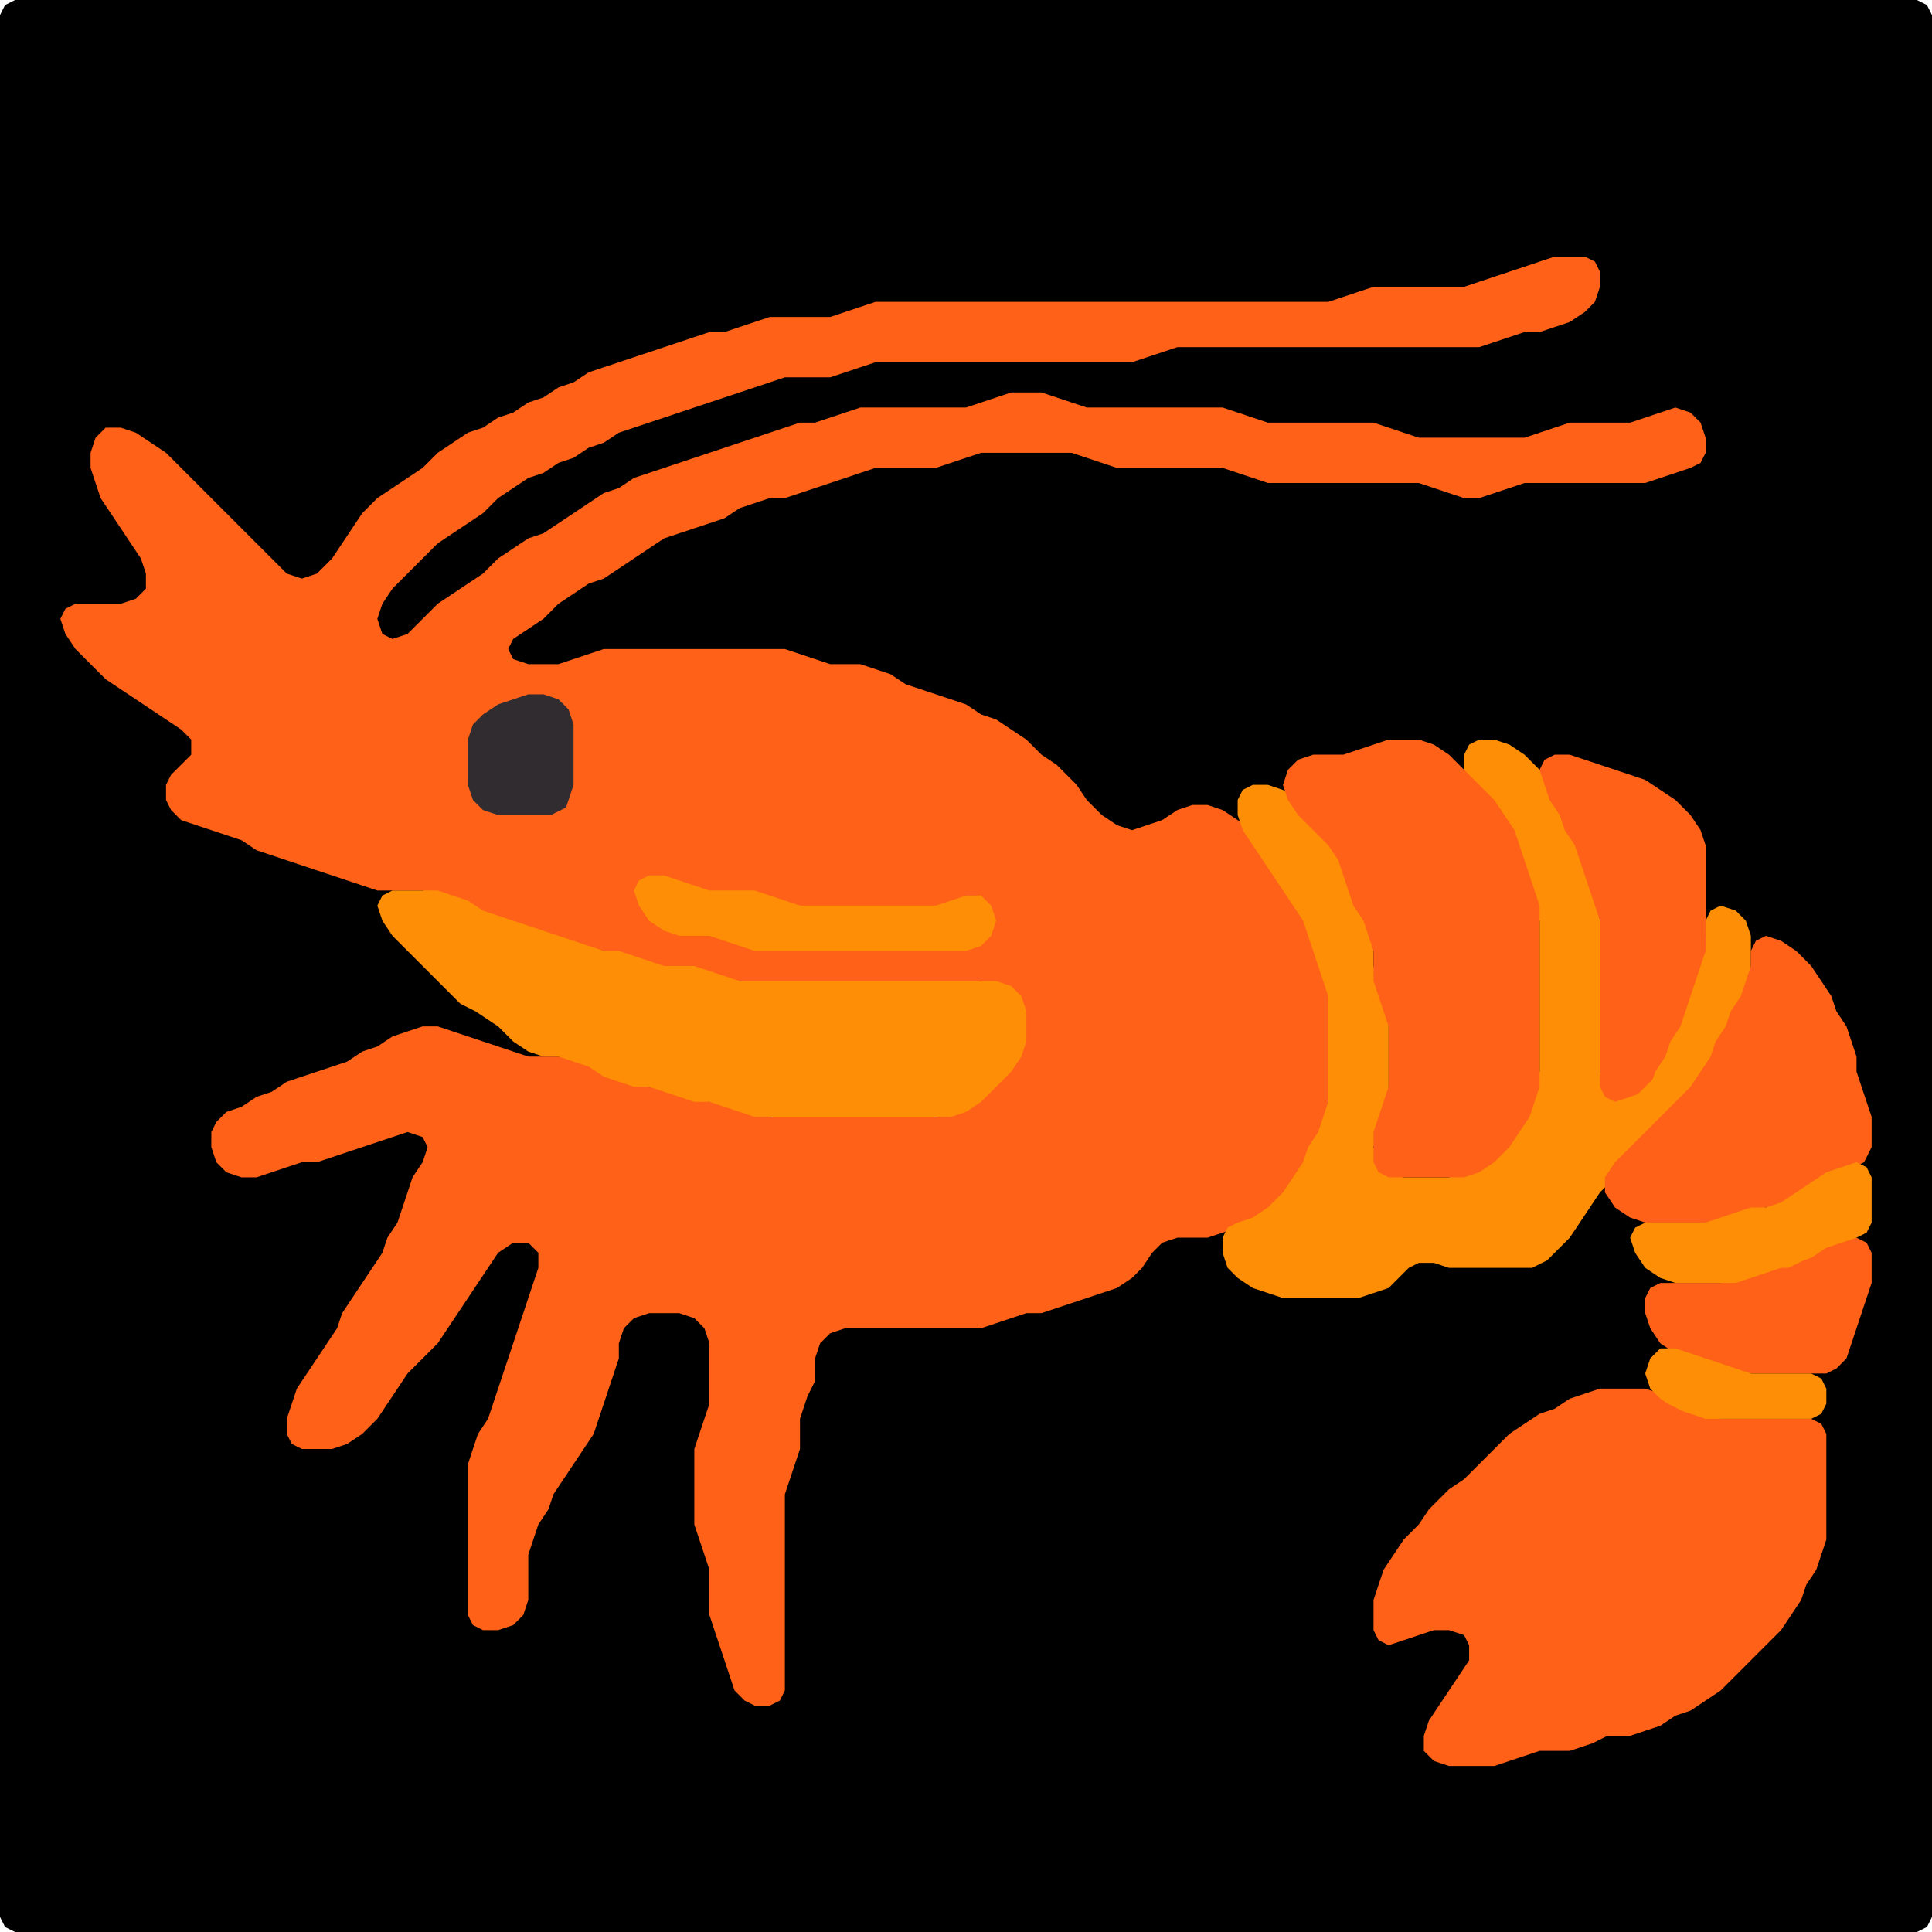<?xml version="1.0" encoding="UTF-8" standalone="no"?>
<!DOCTYPE svg PUBLIC "-//W3C//DTD SVG 1.1//EN"
"http://www.w3.org/Graphics/SVG/1.1/DTD/svg11.dtd">
<svg width="128" height="128" xmlns="http://www.w3.org/2000/svg" version="1.1">
<path d="M 5.5 128.0 L 6.0 128.0 L 7.0 128.0 L 8.0 128.0 L 9.0 128.0 L 10.0 128.0 L 11.0 128.0 L 12.0 128.0 L 13.0 128.0 L 14.0 128.0 L 15.0 128.0 L 16.0 128.0 L 17.0 128.0 L 18.0 128.0 L 19.0 128.0 L 20.0 128.0 L 21.0 128.0 L 22.0 128.0 L 23.0 128.0 L 24.0 128.0 L 25.0 128.0 L 26.0 128.0 L 27.0 128.0 L 28.0 128.0 L 29.0 128.0 L 30.0 128.0 L 31.0 128.0 L 32.0 128.0 L 33.0 128.0 L 34.0 128.0 L 35.0 128.0 L 36.0 128.0 L 37.0 128.0 L 38.0 128.0 L 39.0 128.0 L 40.0 128.0 L 41.0 128.0 L 42.0 128.0 L 43.0 128.0 L 44.0 128.0 L 45.0 128.0 L 46.0 128.0 L 47.0 128.0 L 48.0 128.0 L 49.0 128.0 L 50.0 128.0 L 51.0 128.0 L 52.0 128.0 L 53.0 128.0 L 54.0 128.0 L 55.0 128.0 L 56.0 128.0 L 57.0 128.0 L 58.0 128.0 L 59.0 128.0 L 60.0 128.0 L 61.0 128.0 L 62.0 128.0 L 63.0 128.0 L 64.0 128.0 L 65.0 128.0 L 66.0 128.0 L 67.0 128.0 L 68.0 128.0 L 69.0 128.0 L 70.0 128.0 L 71.0 128.0 L 72.0 128.0 L 73.0 128.0 L 74.0 128.0 L 75.0 128.0 L 76.0 128.0 L 77.0 128.0 L 78.0 128.0 L 79.0 128.0 L 80.0 128.0 L 81.0 128.0 L 82.0 128.0 L 83.0 128.0 L 84.0 128.0 L 85.0 128.0 L 86.0 128.0 L 87.0 128.0 L 88.0 128.0 L 89.0 128.0 L 90.0 128.0 L 91.0 128.0 L 92.0 128.0 L 93.0 128.0 L 94.0 128.0 L 95.0 128.0 L 96.0 128.0 L 97.0 128.0 L 98.0 128.0 L 99.0 128.0 L 100.0 128.0 L 101.0 128.0 L 102.0 128.0 L 103.0 128.0 L 104.0 128.0 L 105.0 128.0 L 106.0 128.0 L 107.0 128.0 L 108.0 128.0 L 109.0 128.0 L 110.0 128.0 L 111.0 128.0 L 112.0 128.0 L 113.0 128.0 L 114.0 128.0 L 115.0 128.0 L 116.0 128.0 L 117.0 128.0 L 118.0 128.0 L 119.0 128.0 L 120.0 128.0 L 121.0 128.0 L 122.0 128.0 L 123.0 128.0 L 124.0 128.0 L 125.0 128.0 L 126.0 128.0 L 127.0 128.0 L 127.667 127.667 L 128.0 127.0 L 128.0 126.0 L 128.0 125.0 L 128.0 124.0 L 128.0 123.0 L 128.0 122.0 L 128.0 121.0 L 128.0 120.0 L 128.0 119.0 L 128.0 118.0 L 128.0 117.0 L 128.0 116.0 L 128.0 115.0 L 128.0 114.0 L 128.0 113.0 L 128.0 112.0 L 128.0 111.0 L 128.0 110.0 L 128.0 109.0 L 128.0 108.0 L 128.0 107.0 L 128.0 106.0 L 128.0 105.0 L 128.0 104.0 L 128.0 103.0 L 128.0 102.0 L 128.0 101.0 L 128.0 100.0 L 128.0 99.0 L 128.0 98.0 L 128.0 97.0 L 128.0 96.0 L 128.0 95.0 L 128.0 94.0 L 128.0 93.0 L 128.0 92.0 L 128.0 91.0 L 128.0 90.0 L 128.0 89.0 L 128.0 88.0 L 128.0 87.0 L 128.0 86.0 L 128.0 85.0 L 128.0 84.0 L 128.0 83.0 L 128.0 82.0 L 128.0 81.0 L 128.0 80.0 L 128.0 79.0 L 128.0 78.0 L 128.0 77.0 L 128.0 76.0 L 128.0 75.0 L 128.0 74.0 L 128.0 73.0 L 128.0 72.0 L 128.0 71.0 L 128.0 70.0 L 128.0 69.0 L 128.0 68.0 L 128.0 67.0 L 128.0 66.0 L 128.0 65.0 L 128.0 64.0 L 128.0 63.0 L 128.0 62.0 L 128.0 61.0 L 128.0 60.0 L 128.0 59.0 L 128.0 58.0 L 128.0 57.0 L 128.0 56.0 L 128.0 55.0 L 128.0 54.0 L 128.0 53.0 L 128.0 52.0 L 128.0 51.0 L 128.0 50.0 L 128.0 49.0 L 128.0 48.0 L 128.0 47.0 L 128.0 46.0 L 128.0 45.0 L 128.0 44.0 L 128.0 43.0 L 128.0 42.0 L 128.0 41.0 L 128.0 40.0 L 128.0 39.0 L 128.0 38.0 L 128.0 37.0 L 128.0 36.0 L 128.0 35.0 L 128.0 34.0 L 128.0 33.0 L 128.0 32.0 L 128.0 31.0 L 128.0 30.0 L 128.0 29.0 L 128.0 28.0 L 128.0 27.0 L 128.0 26.0 L 128.0 25.0 L 128.0 24.0 L 128.0 23.0 L 128.0 22.0 L 128.0 21.0 L 128.0 20.0 L 128.0 19.0 L 128.0 18.0 L 128.0 17.0 L 128.0 16.0 L 128.0 15.0 L 128.0 14.0 L 128.0 13.0 L 128.0 12.0 L 128.0 11.0 L 128.0 10.0 L 128.0 9.0 L 128.0 8.0 L 128.0 7.0 L 128.0 6.0 L 128.0 5.0 L 128.0 4.0 L 128.0 3.0 L 128.0 2.0 L 128.0 1.0 L 127.667 0.333 L 127.0 0.0 L 126.0 0.0 L 125.0 0.0 L 124.0 0.0 L 123.0 0.0 L 122.0 0.0 L 121.0 0.0 L 120.0 0.0 L 119.0 0.0 L 118.0 0.0 L 117.0 0.0 L 116.0 0.0 L 115.0 0.0 L 114.0 0.0 L 113.0 0.0 L 112.0 0.0 L 111.0 0.0 L 110.0 0.0 L 109.0 0.0 L 108.0 0.0 L 107.0 0.0 L 106.0 0.0 L 105.0 0.0 L 104.0 0.0 L 103.0 0.0 L 102.0 0.0 L 101.0 0.0 L 100.0 0.0 L 99.0 0.0 L 98.0 0.0 L 97.0 0.0 L 96.0 0.0 L 95.0 0.0 L 94.0 0.0 L 93.0 0.0 L 92.0 0.0 L 91.0 0.0 L 90.0 0.0 L 89.0 0.0 L 88.0 0.0 L 87.0 0.0 L 86.0 0.0 L 85.0 0.0 L 84.0 0.0 L 83.0 0.0 L 82.0 0.0 L 81.0 0.0 L 80.0 0.0 L 79.0 0.0 L 78.0 0.0 L 77.0 0.0 L 76.0 0.0 L 75.0 0.0 L 74.0 0.0 L 73.0 0.0 L 72.0 0.0 L 71.0 0.0 L 70.0 0.0 L 69.0 0.0 L 68.0 0.0 L 67.0 0.0 L 66.0 0.0 L 65.0 0.0 L 64.0 0.0 L 63.0 0.0 L 62.0 0.0 L 61.0 0.0 L 60.0 0.0 L 59.0 0.0 L 58.0 0.0 L 57.0 0.0 L 56.0 0.0 L 55.0 0.0 L 54.0 0.0 L 53.0 0.0 L 52.0 0.0 L 51.0 0.0 L 50.0 0.0 L 49.0 0.0 L 48.0 0.0 L 47.0 0.0 L 46.0 0.0 L 45.0 0.0 L 44.0 0.0 L 43.0 0.0 L 42.0 0.0 L 41.0 0.0 L 40.0 0.0 L 39.0 0.0 L 38.0 0.0 L 37.0 0.0 L 36.0 0.0 L 35.0 0.0 L 34.0 0.0 L 33.0 0.0 L 32.0 0.0 L 31.0 0.0 L 30.0 0.0 L 29.0 0.0 L 28.0 0.0 L 27.0 0.0 L 26.0 0.0 L 25.0 0.0 L 24.0 0.0 L 23.0 0.0 L 22.0 0.0 L 21.0 0.0 L 20.0 0.0 L 19.0 0.0 L 18.0 0.0 L 17.0 0.0 L 16.0 0.0 L 15.0 0.0 L 14.0 0.0 L 13.0 0.0 L 12.0 0.0 L 11.0 0.0 L 10.0 0.0 L 9.0 0.0 L 8.0 0.0 L 7.0 0.0 L 6.0 0.0 L 5.0 0.0 L 4.0 0.0 L 3.0 0.0 L 2.0 0.0 L 1.0 0.0 L 0.333 0.333 L 0.0 1.0 L 0.0 2.0 L 0.0 3.0 L 0.0 4.0 L 0.0 5.0 L 0.0 6.0 L 0.0 7.0 L 0.0 8.0 L 0.0 9.0 L 0.0 10.0 L 0.0 11.0 L 0.0 12.0 L 0.0 13.0 L 0.0 14.0 L 0.0 15.0 L 0.0 16.0 L 0.0 17.0 L 0.0 18.0 L 0.0 19.0 L 0.0 20.0 L 0.0 21.0 L 0.0 22.0 L 0.0 23.0 L 0.0 24.0 L 0.0 25.0 L 0.0 26.0 L 0.0 27.0 L 0.0 28.0 L 0.0 29.0 L 0.0 30.0 L 0.0 31.0 L 0.0 32.0 L 0.0 33.0 L 0.0 34.0 L 0.0 35.0 L 0.0 36.0 L 0.0 37.0 L 0.0 38.0 L 0.0 39.0 L 0.0 40.0 L 0.0 41.0 L 0.0 42.0 L 0.0 43.0 L 0.0 44.0 L 0.0 45.0 L 0.0 46.0 L 0.0 47.0 L 0.0 48.0 L 0.0 49.0 L 0.0 50.0 L 0.0 51.0 L 0.0 52.0 L 0.0 53.0 L 0.0 54.0 L 0.0 55.0 L 0.0 56.0 L 0.0 57.0 L 0.0 58.0 L 0.0 59.0 L 0.0 60.0 L 0.0 61.0 L 0.0 62.0 L 0.0 63.0 L 0.0 64.0 L 0.0 65.0 L 0.0 66.0 L 0.0 67.0 L 0.0 68.0 L 0.0 69.0 L 0.0 70.0 L 0.0 71.0 L 0.0 72.0 L 0.0 73.0 L 0.0 74.0 L 0.0 75.0 L 0.0 76.0 L 0.0 77.0 L 0.0 78.0 L 0.0 79.0 L 0.0 80.0 L 0.0 81.0 L 0.0 82.0 L 0.0 83.0 L 0.0 84.0 L 0.0 85.0 L 0.0 86.0 L 0.0 87.0 L 0.0 88.0 L 0.0 89.0 L 0.0 90.0 L 0.0 91.0 L 0.0 92.0 L 0.0 93.0 L 0.0 94.0 L 0.0 95.0 L 0.0 96.0 L 0.0 97.0 L 0.0 98.0 L 0.0 99.0 L 0.0 100.0 L 0.0 101.0 L 0.0 102.0 L 0.0 103.0 L 0.0 104.0 L 0.0 105.0 L 0.0 106.0 L 0.0 107.0 L 0.0 108.0 L 0.0 109.0 L 0.0 110.0 L 0.0 111.0 L 0.0 112.0 L 0.0 113.0 L 0.0 114.0 L 0.0 115.0 L 0.0 116.0 L 0.0 117.0 L 0.0 118.0 L 0.0 119.0 L 0.0 120.0 L 0.0 121.0 L 0.0 122.0 L 0.0 123.0 L 0.0 124.0 L 0.0 125.0 L 0.0 126.0 L 0.0 127.0 L 0.333 127.667 L 1.0 128.0 L 2.0 128.0 L 3.0 128.0 L 4.0 128.0 L 4.5 128.0 Z" stroke="none" fill="rgb(0,0,0)" />
<path d="M 54.0 91.5 L 54.0 91.0 L 54.0 90.0 L 54.333 89.0 L 55.0 88.333 L 56.0 88.0 L 57.0 88.0 L 58.0 88.0 L 59.0 88.0 L 60.0 88.0 L 61.0 88.0 L 62.0 88.0 L 63.0 88.0 L 64.0 88.0 L 65.0 88.0 L 66.0 87.667 L 67.0 87.333 L 68.0 87.0 L 69.0 87.0 L 70.0 86.667 L 71.0 86.333 L 72.0 86.0 L 73.0 85.667 L 74.0 85.333 L 75.0 84.667 L 75.667 84.0 L 76.333 83.0 L 77.0 82.333 L 78.0 82.0 L 79.0 82.0 L 80.0 82.0 L 81.0 81.667 L 82.0 81.333 L 83.0 81.0 L 84.0 80.667 L 85.0 80.0 L 85.667 79.0 L 86.333 78.0 L 86.667 77.0 L 87.333 76.0 L 87.667 75.0 L 88.0 74.0 L 88.0 73.0 L 88.0 72.0 L 88.0 71.0 L 88.0 70.0 L 88.0 69.0 L 88.0 68.0 L 88.0 67.0 L 88.0 66.0 L 88.0 65.0 L 87.667 64.0 L 87.333 63.0 L 87.0 62.0 L 86.667 61.0 L 86.333 60.0 L 85.667 59.0 L 85.0 58.0 L 84.333 57.0 L 83.667 56.0 L 83.0 55.0 L 82.0 54.333 L 81.0 53.667 L 80.0 53.333 L 79.0 53.333 L 78.0 53.667 L 77.0 54.333 L 76.0 54.667 L 75.0 55.0 L 74.0 54.667 L 73.0 54.0 L 72.0 53.0 L 71.333 52.0 L 70.667 51.333 L 70.0 50.667 L 69.0 50.0 L 68.0 49.0 L 67.0 48.333 L 66.0 47.667 L 65.0 47.333 L 64.0 46.667 L 63.0 46.333 L 62.0 46.0 L 61.0 45.667 L 60.0 45.333 L 59.0 44.667 L 58.0 44.333 L 57.0 44.0 L 56.0 44.0 L 55.0 44.0 L 54.0 43.667 L 53.0 43.333 L 52.0 43.0 L 51.0 43.0 L 50.0 43.0 L 49.0 43.0 L 48.0 43.0 L 47.0 43.0 L 46.0 43.0 L 45.0 43.0 L 44.0 43.0 L 43.0 43.0 L 42.0 43.0 L 41.0 43.0 L 40.0 43.0 L 39.0 43.333 L 38.0 43.667 L 37.0 44.0 L 36.0 44.0 L 35.0 44.0 L 34.0 43.667 L 33.667 43.0 L 34.0 42.333 L 35.0 41.667 L 36.0 41.0 L 37.0 40.0 L 38.0 39.333 L 39.0 38.667 L 40.0 38.333 L 41.0 37.667 L 42.0 37.0 L 43.0 36.333 L 44.0 35.667 L 45.0 35.333 L 46.0 35.0 L 47.0 34.667 L 48.0 34.333 L 49.0 33.667 L 50.0 33.333 L 51.0 33.0 L 52.0 33.0 L 53.0 32.667 L 54.0 32.333 L 55.0 32.0 L 56.0 31.667 L 57.0 31.333 L 58.0 31.0 L 59.0 31.0 L 60.0 31.0 L 61.0 31.0 L 62.0 31.0 L 63.0 30.667 L 64.0 30.333 L 65.0 30.0 L 66.0 30.0 L 67.0 30.0 L 68.0 30.0 L 69.0 30.0 L 70.0 30.0 L 71.0 30.0 L 72.0 30.333 L 73.0 30.667 L 74.0 31.0 L 75.0 31.0 L 76.0 31.0 L 77.0 31.0 L 78.0 31.0 L 79.0 31.0 L 80.0 31.0 L 81.0 31.0 L 82.0 31.333 L 83.0 31.667 L 84.0 32.0 L 85.0 32.0 L 86.0 32.0 L 87.0 32.0 L 88.0 32.0 L 89.0 32.0 L 90.0 32.0 L 91.0 32.0 L 92.0 32.0 L 93.0 32.0 L 94.0 32.0 L 95.0 32.333 L 96.0 32.667 L 97.0 33.0 L 98.0 33.0 L 99.0 32.667 L 100.0 32.333 L 101.0 32.0 L 102.0 32.0 L 103.0 32.0 L 104.0 32.0 L 105.0 32.0 L 106.0 32.0 L 107.0 32.0 L 108.0 32.0 L 109.0 32.0 L 110.0 31.667 L 111.0 31.333 L 112.0 31.0 L 112.667 30.667 L 113.0 30.0 L 113.0 29.0 L 112.667 28.0 L 112.0 27.333 L 111.0 27.0 L 110.0 27.333 L 109.0 27.667 L 108.0 28.0 L 107.0 28.0 L 106.0 28.0 L 105.0 28.0 L 104.0 28.0 L 103.0 28.333 L 102.0 28.667 L 101.0 29.0 L 100.0 29.0 L 99.0 29.0 L 98.0 29.0 L 97.0 29.0 L 96.0 29.0 L 95.0 29.0 L 94.0 29.0 L 93.0 28.667 L 92.0 28.333 L 91.0 28.0 L 90.0 28.0 L 89.0 28.0 L 88.0 28.0 L 87.0 28.0 L 86.0 28.0 L 85.0 28.0 L 84.0 28.0 L 83.0 27.667 L 82.0 27.333 L 81.0 27.0 L 80.0 27.0 L 79.0 27.0 L 78.0 27.0 L 77.0 27.0 L 76.0 27.0 L 75.0 27.0 L 74.0 27.0 L 73.0 27.0 L 72.0 27.0 L 71.0 26.667 L 70.0 26.333 L 69.0 26.0 L 68.0 26.0 L 67.0 26.0 L 66.0 26.333 L 65.0 26.667 L 64.0 27.0 L 63.0 27.0 L 62.0 27.0 L 61.0 27.0 L 60.0 27.0 L 59.0 27.0 L 58.0 27.0 L 57.0 27.0 L 56.0 27.333 L 55.0 27.667 L 54.0 28.0 L 53.0 28.0 L 52.0 28.333 L 51.0 28.667 L 50.0 29.0 L 49.0 29.333 L 48.0 29.667 L 47.0 30.0 L 46.0 30.333 L 45.0 30.667 L 44.0 31.0 L 43.0 31.333 L 42.0 31.667 L 41.0 32.333 L 40.0 32.667 L 39.0 33.333 L 38.0 34.0 L 37.0 34.667 L 36.0 35.333 L 35.0 35.667 L 34.0 36.333 L 33.0 37.0 L 32.0 38.0 L 31.0 38.667 L 30.0 39.333 L 29.0 40.0 L 28.0 41.0 L 27.0 42.0 L 26.0 42.333 L 25.333 42.0 L 25.0 41.0 L 25.333 40.0 L 26.0 39.0 L 27.0 38.0 L 28.0 37.0 L 29.0 36.0 L 30.0 35.333 L 31.0 34.667 L 32.0 34.0 L 33.0 33.0 L 34.0 32.333 L 35.0 31.667 L 36.0 31.333 L 37.0 30.667 L 38.0 30.333 L 39.0 29.667 L 40.0 29.333 L 41.0 28.667 L 42.0 28.333 L 43.0 28.0 L 44.0 27.667 L 45.0 27.333 L 46.0 27.0 L 47.0 26.667 L 48.0 26.333 L 49.0 26.0 L 50.0 25.667 L 51.0 25.333 L 52.0 25.0 L 53.0 25.0 L 54.0 25.0 L 55.0 25.0 L 56.0 24.667 L 57.0 24.333 L 58.0 24.0 L 59.0 24.0 L 60.0 24.0 L 61.0 24.0 L 62.0 24.0 L 63.0 24.0 L 64.0 24.0 L 65.0 24.0 L 66.0 24.0 L 67.0 24.0 L 68.0 24.0 L 69.0 24.0 L 70.0 24.0 L 71.0 24.0 L 72.0 24.0 L 73.0 24.0 L 74.0 24.0 L 75.0 24.0 L 76.0 23.667 L 77.0 23.333 L 78.0 23.0 L 79.0 23.0 L 80.0 23.0 L 81.0 23.0 L 82.0 23.0 L 83.0 23.0 L 84.0 23.0 L 85.0 23.0 L 86.0 23.0 L 87.0 23.0 L 88.0 23.0 L 89.0 23.0 L 90.0 23.0 L 91.0 23.0 L 92.0 23.0 L 93.0 23.0 L 94.0 23.0 L 95.0 23.0 L 96.0 23.0 L 97.0 23.0 L 98.0 23.0 L 99.0 22.667 L 100.0 22.333 L 101.0 22.0 L 102.0 22.0 L 103.0 21.667 L 104.0 21.333 L 105.0 20.667 L 105.667 20.0 L 106.0 19.0 L 106.0 18.0 L 105.667 17.333 L 105.0 17.0 L 104.0 17.0 L 103.0 17.0 L 102.0 17.333 L 101.0 17.667 L 100.0 18.0 L 99.0 18.333 L 98.0 18.667 L 97.0 19.0 L 96.0 19.0 L 95.0 19.0 L 94.0 19.0 L 93.0 19.0 L 92.0 19.0 L 91.0 19.0 L 90.0 19.333 L 89.0 19.667 L 88.0 20.0 L 87.0 20.0 L 86.0 20.0 L 85.0 20.0 L 84.0 20.0 L 83.0 20.0 L 82.0 20.0 L 81.0 20.0 L 80.0 20.0 L 79.0 20.0 L 78.0 20.0 L 77.0 20.0 L 76.0 20.0 L 75.0 20.0 L 74.0 20.0 L 73.0 20.0 L 72.0 20.0 L 71.0 20.0 L 70.0 20.0 L 69.0 20.0 L 68.0 20.0 L 67.0 20.0 L 66.0 20.0 L 65.0 20.0 L 64.0 20.0 L 63.0 20.0 L 62.0 20.0 L 61.0 20.0 L 60.0 20.0 L 59.0 20.0 L 58.0 20.0 L 57.0 20.333 L 56.0 20.667 L 55.0 21.0 L 54.0 21.0 L 53.0 21.0 L 52.0 21.0 L 51.0 21.0 L 50.0 21.333 L 49.0 21.667 L 48.0 22.0 L 47.0 22.0 L 46.0 22.333 L 45.0 22.667 L 44.0 23.0 L 43.0 23.333 L 42.0 23.667 L 41.0 24.0 L 40.0 24.333 L 39.0 24.667 L 38.0 25.333 L 37.0 25.667 L 36.0 26.333 L 35.0 26.667 L 34.0 27.333 L 33.0 27.667 L 32.0 28.333 L 31.0 28.667 L 30.0 29.333 L 29.0 30.0 L 28.0 31.0 L 27.0 31.667 L 26.0 32.333 L 25.0 33.0 L 24.0 34.0 L 23.333 35.0 L 22.667 36.0 L 22.0 37.0 L 21.0 38.0 L 20.0 38.333 L 19.0 38.0 L 18.0 37.0 L 17.0 36.0 L 16.0 35.0 L 15.0 34.0 L 14.0 33.0 L 13.0 32.0 L 12.0 31.0 L 11.0 30.0 L 10.0 29.333 L 9.0 28.667 L 8.0 28.333 L 7.0 28.333 L 6.333 29.0 L 6.0 30.0 L 6.0 31.0 L 6.333 32.0 L 6.667 33.0 L 7.333 34.0 L 8.0 35.0 L 8.667 36.0 L 9.333 37.0 L 9.667 38.0 L 9.667 39.0 L 9.0 39.667 L 8.0 40.0 L 7.0 40.0 L 6.0 40.0 L 5.0 40.0 L 4.333 40.333 L 4.0 41.0 L 4.333 42.0 L 5.0 43.0 L 6.0 44.0 L 7.0 45.0 L 8.0 45.667 L 9.0 46.333 L 10.0 47.0 L 11.0 47.667 L 12.0 48.333 L 12.667 49.0 L 12.667 50.0 L 12.0 50.667 L 11.333 51.333 L 11.0 52.0 L 11.0 53.0 L 11.333 53.667 L 12.0 54.333 L 13.0 54.667 L 14.0 55.0 L 15.0 55.333 L 16.0 55.667 L 17.0 56.333 L 18.0 56.667 L 19.0 57.0 L 20.0 57.333 L 21.0 57.667 L 22.0 58.0 L 23.0 58.333 L 24.0 58.667 L 25.0 59.0 L 26.0 59.0 L 27.0 59.0 L 28.0 59.0 L 29.0 59.333 L 30.0 59.667 L 31.0 60.333 L 32.0 60.667 L 33.0 61.0 L 34.0 61.333 L 35.0 61.667 L 36.0 62.0 L 37.0 62.333 L 38.0 62.667 L 39.0 63.0 L 40.0 63.0 L 41.0 63.333 L 42.0 63.667 L 43.0 64.0 L 44.0 64.0 L 45.0 64.0 L 46.0 64.333 L 47.0 64.667 L 48.0 65.0 L 49.0 65.0 L 50.0 65.0 L 51.0 65.0 L 52.0 65.0 L 53.0 65.0 L 54.0 65.0 L 55.0 65.0 L 56.0 65.0 L 57.0 65.0 L 58.0 65.0 L 59.0 65.0 L 60.0 65.0 L 61.0 65.0 L 62.0 65.0 L 63.0 65.0 L 64.0 65.0 L 65.0 65.0 L 66.0 65.333 L 67.0 66.0 L 67.667 67.0 L 68.0 68.0 L 67.667 69.0 L 67.0 70.0 L 66.0 71.0 L 65.0 72.0 L 64.0 73.0 L 63.0 73.667 L 62.0 74.0 L 61.0 74.0 L 60.0 74.0 L 59.0 74.0 L 58.0 74.0 L 57.0 74.0 L 56.0 74.0 L 55.0 74.0 L 54.0 74.0 L 53.0 74.0 L 52.0 74.0 L 51.0 74.0 L 50.0 73.667 L 49.0 73.333 L 48.0 73.0 L 47.0 73.0 L 46.0 72.667 L 45.0 72.333 L 44.0 72.0 L 43.0 72.0 L 42.0 71.667 L 41.0 71.333 L 40.0 70.667 L 39.0 70.333 L 38.0 70.0 L 37.0 70.0 L 36.0 70.0 L 35.0 70.0 L 34.0 69.667 L 33.0 69.333 L 32.0 69.0 L 31.0 68.667 L 30.0 68.333 L 29.0 68.0 L 28.0 68.0 L 27.0 68.333 L 26.0 68.667 L 25.0 69.333 L 24.0 69.667 L 23.0 70.333 L 22.0 70.667 L 21.0 71.0 L 20.0 71.333 L 19.0 71.667 L 18.0 72.333 L 17.0 72.667 L 16.0 73.333 L 15.0 73.667 L 14.333 74.333 L 14.0 75.0 L 14.0 76.0 L 14.333 77.0 L 15.0 77.667 L 16.0 78.0 L 17.0 78.0 L 18.0 77.667 L 19.0 77.333 L 20.0 77.0 L 21.0 77.0 L 22.0 76.667 L 23.0 76.333 L 24.0 76.0 L 25.0 75.667 L 26.0 75.333 L 27.0 75.0 L 28.0 75.333 L 28.333 76.0 L 28.0 77.0 L 27.333 78.0 L 27.0 79.0 L 26.667 80.0 L 26.333 81.0 L 25.667 82.0 L 25.333 83.0 L 24.667 84.0 L 24.0 85.0 L 23.333 86.0 L 22.667 87.0 L 22.333 88.0 L 21.667 89.0 L 21.0 90.0 L 20.333 91.0 L 19.667 92.0 L 19.333 93.0 L 19.0 94.0 L 19.0 95.0 L 19.333 95.667 L 20.0 96.0 L 21.0 96.0 L 22.0 96.0 L 23.0 95.667 L 24.0 95.0 L 25.0 94.0 L 25.667 93.0 L 26.333 92.0 L 27.0 91.0 L 28.0 90.0 L 29.0 89.0 L 29.667 88.0 L 30.333 87.0 L 31.0 86.0 L 31.667 85.0 L 32.333 84.0 L 33.0 83.0 L 34.0 82.333 L 35.0 82.333 L 35.667 83.0 L 35.667 84.0 L 35.333 85.0 L 35.0 86.0 L 34.667 87.0 L 34.333 88.0 L 34.0 89.0 L 33.667 90.0 L 33.333 91.0 L 33.0 92.0 L 32.667 93.0 L 32.333 94.0 L 31.667 95.0 L 31.333 96.0 L 31.0 97.0 L 31.0 98.0 L 31.0 99.0 L 31.0 100.0 L 31.0 101.0 L 31.0 102.0 L 31.0 103.0 L 31.0 104.0 L 31.0 105.0 L 31.0 106.0 L 31.0 107.0 L 31.333 107.667 L 32.0 108.0 L 33.0 108.0 L 34.0 107.667 L 34.667 107.0 L 35.0 106.0 L 35.0 105.0 L 35.0 104.0 L 35.0 103.0 L 35.333 102.0 L 35.667 101.0 L 36.333 100.0 L 36.667 99.0 L 37.333 98.0 L 38.0 97.0 L 38.667 96.0 L 39.333 95.0 L 39.667 94.0 L 40.0 93.0 L 40.333 92.0 L 40.667 91.0 L 41.0 90.0 L 41.0 89.0 L 41.333 88.0 L 42.0 87.333 L 43.0 87.0 L 44.0 87.0 L 45.0 87.0 L 46.0 87.333 L 46.667 88.0 L 47.0 89.0 L 47.0 90.0 L 47.0 91.0 L 47.0 92.0 L 47.0 93.0 L 46.667 94.0 L 46.333 95.0 L 46.0 96.0 L 46.0 97.0 L 46.0 98.0 L 46.0 99.0 L 46.0 100.0 L 46.0 101.0 L 46.333 102.0 L 46.667 103.0 L 47.0 104.0 L 47.0 105.0 L 47.0 106.0 L 47.0 107.0 L 47.333 108.0 L 47.667 109.0 L 48.0 110.0 L 48.333 111.0 L 48.667 112.0 L 49.333 112.667 L 50.0 113.0 L 51.0 113.0 L 51.667 112.667 L 52.0 112.0 L 52.0 111.0 L 52.0 110.0 L 52.0 109.0 L 52.0 108.0 L 52.0 107.0 L 52.0 106.0 L 52.0 105.0 L 52.0 104.0 L 52.0 103.0 L 52.0 102.0 L 52.0 101.0 L 52.0 100.0 L 52.0 99.0 L 52.333 98.0 L 52.667 97.0 L 53.0 96.0 L 53.0 95.0 L 53.0 94.0 L 53.333 93.0 L 53.5 92.5 Z" stroke="none" fill="rgb(254,97,23)" />
<path d="M 102.5 83.5 L 103.0 83.0 L 104.0 82.0 L 104.667 81.0 L 105.333 80.0 L 106.0 79.0 L 107.0 78.0 L 108.0 77.0 L 109.0 76.0 L 110.0 75.0 L 111.0 74.0 L 112.0 73.0 L 112.667 72.0 L 113.333 71.0 L 113.667 70.0 L 114.333 69.0 L 114.667 68.0 L 115.333 67.0 L 115.667 66.0 L 116.0 65.0 L 116.0 64.0 L 116.0 63.0 L 116.0 62.0 L 115.667 61.0 L 115.0 60.333 L 114.0 60.0 L 113.333 60.333 L 113.0 61.0 L 113.0 62.0 L 112.667 63.0 L 112.333 64.0 L 112.0 65.0 L 111.667 66.0 L 111.333 67.0 L 110.667 68.0 L 110.333 69.0 L 109.667 70.0 L 109.0 71.0 L 108.0 72.0 L 107.0 72.333 L 106.333 72.0 L 106.0 71.0 L 106.0 70.0 L 106.0 69.0 L 106.0 68.0 L 106.0 67.0 L 106.0 66.0 L 106.0 65.0 L 106.0 64.0 L 106.0 63.0 L 106.0 62.0 L 106.0 61.0 L 106.0 60.0 L 105.667 59.0 L 105.333 58.0 L 105.0 57.0 L 104.667 56.0 L 104.333 55.0 L 103.667 54.0 L 103.333 53.0 L 102.667 52.0 L 102.0 51.0 L 101.0 50.0 L 100.0 49.333 L 99.0 49.0 L 98.0 49.0 L 97.333 49.333 L 97.0 50.0 L 97.0 51.0 L 97.333 52.0 L 98.0 53.0 L 99.0 54.0 L 99.667 55.0 L 100.333 56.0 L 100.667 57.0 L 101.0 58.0 L 101.333 59.0 L 101.667 60.0 L 102.0 61.0 L 102.0 62.0 L 102.0 63.0 L 102.0 64.0 L 102.0 65.0 L 102.0 66.0 L 102.0 67.0 L 102.0 68.0 L 102.0 69.0 L 102.0 70.0 L 102.0 71.0 L 101.667 72.0 L 101.333 73.0 L 100.667 74.0 L 100.0 75.0 L 99.0 76.0 L 98.0 77.0 L 97.0 77.667 L 96.0 78.0 L 95.0 78.0 L 94.0 78.0 L 93.0 78.0 L 92.0 77.667 L 91.333 77.0 L 91.0 76.0 L 91.333 75.0 L 91.667 74.0 L 92.0 73.0 L 92.0 72.0 L 92.0 71.0 L 92.0 70.0 L 92.0 69.0 L 92.0 68.0 L 92.0 67.0 L 91.667 66.0 L 91.333 65.0 L 91.0 64.0 L 91.0 63.0 L 91.0 62.0 L 90.667 61.0 L 90.333 60.0 L 89.667 59.0 L 89.333 58.0 L 89.0 57.0 L 88.667 56.0 L 88.0 55.0 L 87.0 54.0 L 86.0 53.0 L 85.0 52.333 L 84.0 52.0 L 83.0 52.0 L 82.333 52.333 L 82.0 53.0 L 82.0 54.0 L 82.333 55.0 L 83.0 56.0 L 83.667 57.0 L 84.333 58.0 L 85.0 59.0 L 85.667 60.0 L 86.333 61.0 L 86.667 62.0 L 87.0 63.0 L 87.333 64.0 L 87.667 65.0 L 88.0 66.0 L 88.0 67.0 L 88.0 68.0 L 88.0 69.0 L 88.0 70.0 L 88.0 71.0 L 88.0 72.0 L 88.0 73.0 L 87.667 74.0 L 87.333 75.0 L 86.667 76.0 L 86.333 77.0 L 85.667 78.0 L 85.0 79.0 L 84.0 80.0 L 83.0 80.667 L 82.0 81.0 L 81.333 81.333 L 81.0 82.0 L 81.0 83.0 L 81.333 84.0 L 82.0 84.667 L 83.0 85.333 L 84.0 85.667 L 85.0 86.0 L 86.0 86.0 L 87.0 86.0 L 88.0 86.0 L 89.0 86.0 L 90.0 86.0 L 91.0 85.667 L 92.0 85.333 L 92.667 84.667 L 93.333 84.0 L 94.0 83.667 L 95.0 83.667 L 96.0 84.0 L 97.0 84.0 L 98.0 84.0 L 99.0 84.0 L 100.0 84.0 L 101.0 84.0 L 101.5 84.0 Z" stroke="none" fill="rgb(254,142,6)" />
<path d="M 106.5 115.0 L 107.0 115.0 L 108.0 115.0 L 109.0 114.667 L 110.0 114.333 L 111.0 113.667 L 112.0 113.333 L 113.0 112.667 L 114.0 112.0 L 115.0 111.0 L 116.0 110.0 L 117.0 109.0 L 118.0 108.0 L 118.667 107.0 L 119.333 106.0 L 119.667 105.0 L 120.333 104.0 L 120.667 103.0 L 121.0 102.0 L 121.0 101.0 L 121.0 100.0 L 121.0 99.0 L 121.0 98.0 L 121.0 97.0 L 121.0 96.0 L 121.0 95.0 L 120.667 94.333 L 120.0 94.0 L 119.0 94.0 L 118.0 94.0 L 117.0 94.0 L 116.0 94.0 L 115.0 94.0 L 114.0 94.0 L 113.0 93.667 L 112.0 93.333 L 111.0 92.667 L 110.0 92.333 L 109.0 92.0 L 108.0 92.0 L 107.0 92.0 L 106.0 92.0 L 105.0 92.333 L 104.0 92.667 L 103.0 93.333 L 102.0 93.667 L 101.0 94.333 L 100.0 95.0 L 99.0 96.0 L 98.0 97.0 L 97.0 98.0 L 96.0 98.667 L 95.333 99.333 L 94.667 100.0 L 94.0 101.0 L 93.0 102.0 L 92.333 103.0 L 91.667 104.0 L 91.333 105.0 L 91.0 106.0 L 91.0 107.0 L 91.0 108.0 L 91.333 108.667 L 92.0 109.0 L 93.0 108.667 L 94.0 108.333 L 95.0 108.0 L 96.0 108.0 L 97.0 108.333 L 97.333 109.0 L 97.333 110.0 L 96.667 111.0 L 96.0 112.0 L 95.333 113.0 L 94.667 114.0 L 94.333 115.0 L 94.333 116.0 L 95.0 116.667 L 96.0 117.0 L 97.0 117.0 L 98.0 117.0 L 99.0 117.0 L 100.0 116.667 L 101.0 116.333 L 102.0 116.0 L 103.0 116.0 L 104.0 116.0 L 105.0 115.667 L 105.5 115.5 Z" stroke="none" fill="rgb(254,97,23)" />
<path d="M 31.5 67.0 L 32.0 67.333 L 33.0 68.0 L 34.0 69.0 L 35.0 69.667 L 36.0 70.0 L 37.0 70.0 L 38.0 70.333 L 39.0 70.667 L 40.0 71.333 L 41.0 71.667 L 42.0 72.0 L 43.0 72.0 L 44.0 72.333 L 45.0 72.667 L 46.0 73.0 L 47.0 73.0 L 48.0 73.333 L 49.0 73.667 L 50.0 74.0 L 51.0 74.0 L 52.0 74.0 L 53.0 74.0 L 54.0 74.0 L 55.0 74.0 L 56.0 74.0 L 57.0 74.0 L 58.0 74.0 L 59.0 74.0 L 60.0 74.0 L 61.0 74.0 L 62.0 74.0 L 63.0 74.0 L 64.0 73.667 L 65.0 73.0 L 66.0 72.0 L 67.0 71.0 L 67.667 70.0 L 68.0 69.0 L 68.0 68.0 L 68.0 67.0 L 67.667 66.0 L 67.0 65.333 L 66.0 65.0 L 65.0 65.0 L 64.0 65.0 L 63.0 65.0 L 62.0 65.0 L 61.0 65.0 L 60.0 65.0 L 59.0 65.0 L 58.0 65.0 L 57.0 65.0 L 56.0 65.0 L 55.0 65.0 L 54.0 65.0 L 53.0 65.0 L 52.0 65.0 L 51.0 65.0 L 50.0 65.0 L 49.0 65.0 L 48.0 64.667 L 47.0 64.333 L 46.0 64.0 L 45.0 64.0 L 44.0 64.0 L 43.0 63.667 L 42.0 63.333 L 41.0 63.0 L 40.0 63.0 L 39.0 62.667 L 38.0 62.333 L 37.0 62.0 L 36.0 61.667 L 35.0 61.333 L 34.0 61.0 L 33.0 60.667 L 32.0 60.333 L 31.0 59.667 L 30.0 59.333 L 29.0 59.0 L 28.0 59.0 L 27.0 59.0 L 26.0 59.0 L 25.333 59.333 L 25.0 60.0 L 25.333 61.0 L 26.0 62.0 L 27.0 63.0 L 28.0 64.0 L 29.0 65.0 L 30.0 66.0 L 30.5 66.5 Z" stroke="none" fill="rgb(254,142,6)" />
<path d="M 96.5 78.0 L 97.0 78.0 L 98.0 77.667 L 99.0 77.0 L 100.0 76.0 L 100.667 75.0 L 101.333 74.0 L 101.667 73.0 L 102.0 72.0 L 102.0 71.0 L 102.0 70.0 L 102.0 69.0 L 102.0 68.0 L 102.0 67.0 L 102.0 66.0 L 102.0 65.0 L 102.0 64.0 L 102.0 63.0 L 102.0 62.0 L 102.0 61.0 L 102.0 60.0 L 101.667 59.0 L 101.333 58.0 L 101.0 57.0 L 100.667 56.0 L 100.333 55.0 L 99.667 54.0 L 99.0 53.0 L 98.0 52.0 L 97.0 51.0 L 96.0 50.0 L 95.0 49.333 L 94.0 49.0 L 93.0 49.0 L 92.0 49.0 L 91.0 49.333 L 90.0 49.667 L 89.0 50.0 L 88.0 50.0 L 87.0 50.0 L 86.0 50.333 L 85.333 51.0 L 85.0 52.0 L 85.333 53.0 L 86.0 54.0 L 87.0 55.0 L 88.0 56.0 L 88.667 57.0 L 89.0 58.0 L 89.333 59.0 L 89.667 60.0 L 90.333 61.0 L 90.667 62.0 L 91.0 63.0 L 91.0 64.0 L 91.0 65.0 L 91.333 66.0 L 91.667 67.0 L 92.0 68.0 L 92.0 69.0 L 92.0 70.0 L 92.0 71.0 L 92.0 72.0 L 91.667 73.0 L 91.333 74.0 L 91.0 75.0 L 91.0 76.0 L 91.0 77.0 L 91.333 77.667 L 92.0 78.0 L 93.0 78.0 L 94.0 78.0 L 95.0 78.0 L 95.5 78.0 Z" stroke="none" fill="rgb(254,97,23)" />
<path d="M 123.5 77.0 L 123.667 76.667 L 124.0 76.0 L 124.0 75.0 L 124.0 74.0 L 123.667 73.0 L 123.333 72.0 L 123.0 71.0 L 123.0 70.0 L 122.667 69.0 L 122.333 68.0 L 121.667 67.0 L 121.333 66.0 L 120.667 65.0 L 120.0 64.0 L 119.0 63.0 L 118.0 62.333 L 117.0 62.0 L 116.333 62.333 L 116.0 63.0 L 116.0 64.0 L 115.667 65.0 L 115.333 66.0 L 114.667 67.0 L 114.333 68.0 L 113.667 69.0 L 113.333 70.0 L 112.667 71.0 L 112.0 72.0 L 111.0 73.0 L 110.0 74.0 L 109.0 75.0 L 108.0 76.0 L 107.0 77.0 L 106.333 78.0 L 106.333 79.0 L 107.0 80.0 L 108.0 80.667 L 109.0 81.0 L 110.0 81.0 L 111.0 81.0 L 112.0 81.0 L 113.0 81.0 L 114.0 81.0 L 115.0 80.667 L 116.0 80.333 L 117.0 80.0 L 118.0 80.0 L 119.0 79.667 L 120.0 79.0 L 121.0 78.333 L 122.0 77.667 L 122.5 77.5 Z" stroke="none" fill="rgb(254,97,23)" />
<path d="M 109.5 71.5 L 109.667 71.0 L 110.333 70.0 L 110.667 69.0 L 111.333 68.0 L 111.667 67.0 L 112.0 66.0 L 112.333 65.0 L 112.667 64.0 L 113.0 63.0 L 113.0 62.0 L 113.0 61.0 L 113.0 60.0 L 113.0 59.0 L 113.0 58.0 L 113.0 57.0 L 113.0 56.0 L 112.667 55.0 L 112.0 54.0 L 111.0 53.0 L 110.0 52.333 L 109.0 51.667 L 108.0 51.333 L 107.0 51.0 L 106.0 50.667 L 105.0 50.333 L 104.0 50.0 L 103.0 50.0 L 102.333 50.333 L 102.0 51.0 L 102.333 52.0 L 102.667 53.0 L 103.333 54.0 L 103.667 55.0 L 104.333 56.0 L 104.667 57.0 L 105.0 58.0 L 105.333 59.0 L 105.667 60.0 L 106.0 61.0 L 106.0 62.0 L 106.0 63.0 L 106.0 64.0 L 106.0 65.0 L 106.0 66.0 L 106.0 67.0 L 106.0 68.0 L 106.0 69.0 L 106.0 70.0 L 106.0 71.0 L 106.0 72.0 L 106.333 72.667 L 107.0 73.0 L 108.0 72.667 L 108.5 72.5 Z" stroke="none" fill="rgb(254,97,23)" />
<path d="M 61.5 63.0 L 62.0 63.0 L 63.0 63.0 L 64.0 63.0 L 65.0 62.667 L 65.667 62.0 L 66.0 61.0 L 65.667 60.0 L 65.0 59.333 L 64.0 59.333 L 63.0 59.667 L 62.0 60.0 L 61.0 60.0 L 60.0 60.0 L 59.0 60.0 L 58.0 60.0 L 57.0 60.0 L 56.0 60.0 L 55.0 60.0 L 54.0 60.0 L 53.0 60.0 L 52.0 59.667 L 51.0 59.333 L 50.0 59.0 L 49.0 59.0 L 48.0 59.0 L 47.0 59.0 L 46.0 58.667 L 45.0 58.333 L 44.0 58.0 L 43.0 58.0 L 42.333 58.333 L 42.0 59.0 L 42.333 60.0 L 43.0 61.0 L 44.0 61.667 L 45.0 62.0 L 46.0 62.0 L 47.0 62.0 L 48.0 62.333 L 49.0 62.667 L 50.0 63.0 L 51.0 63.0 L 52.0 63.0 L 53.0 63.0 L 54.0 63.0 L 55.0 63.0 L 56.0 63.0 L 57.0 63.0 L 58.0 63.0 L 59.0 63.0 L 60.0 63.0 L 60.5 63.0 Z" stroke="none" fill="rgb(254,142,6)" />
<path d="M 114.5 91.0 L 115.0 91.0 L 116.0 91.0 L 117.0 91.0 L 118.0 91.0 L 119.0 91.0 L 120.0 91.0 L 121.0 91.0 L 121.667 90.667 L 122.333 90.0 L 122.667 89.0 L 123.0 88.0 L 123.333 87.0 L 123.667 86.0 L 124.0 85.0 L 124.0 84.0 L 124.0 83.0 L 123.667 82.333 L 123.0 82.0 L 122.0 82.0 L 121.0 82.333 L 120.0 82.667 L 119.0 83.333 L 118.0 83.667 L 117.0 84.0 L 116.0 84.333 L 115.0 84.667 L 114.0 85.0 L 113.0 85.0 L 112.0 85.0 L 111.0 85.0 L 110.0 85.0 L 109.333 85.333 L 109.0 86.0 L 109.0 87.0 L 109.333 88.0 L 110.0 89.0 L 111.0 89.667 L 112.0 90.0 L 113.0 90.333 L 113.5 90.5 Z" stroke="none" fill="rgb(254,97,23)" />
<path d="M 119.5 83.5 L 120.0 83.333 L 121.0 82.667 L 122.0 82.333 L 123.0 82.0 L 123.667 81.667 L 124.0 81.0 L 124.0 80.0 L 124.0 79.0 L 124.0 78.0 L 123.667 77.333 L 123.0 77.0 L 122.0 77.333 L 121.0 77.667 L 120.0 78.333 L 119.0 79.0 L 118.0 79.667 L 117.0 80.0 L 116.0 80.0 L 115.0 80.333 L 114.0 80.667 L 113.0 81.0 L 112.0 81.0 L 111.0 81.0 L 110.0 81.0 L 109.0 81.0 L 108.333 81.333 L 108.0 82.0 L 108.333 83.0 L 109.0 84.0 L 110.0 84.667 L 111.0 85.0 L 112.0 85.0 L 113.0 85.0 L 114.0 85.0 L 115.0 85.0 L 116.0 84.667 L 117.0 84.333 L 118.0 84.0 L 118.5 84.0 Z" stroke="none" fill="rgb(254,142,6)" />
<path d="M 37.5 53.5 L 37.667 53.0 L 38.0 52.0 L 38.0 51.0 L 38.0 50.0 L 38.0 49.0 L 38.0 48.0 L 37.667 47.0 L 37.0 46.333 L 36.0 46.0 L 35.0 46.0 L 34.0 46.333 L 33.0 46.667 L 32.0 47.333 L 31.333 48.0 L 31.0 49.0 L 31.0 50.0 L 31.0 51.0 L 31.0 52.0 L 31.333 53.0 L 32.0 53.667 L 33.0 54.0 L 34.0 54.0 L 35.0 54.0 L 36.0 54.0 L 36.5 54.0 Z" stroke="none" fill="rgb(48,44,48)" />
<path d="M 111.5 93.5 L 112.0 93.667 L 113.0 94.0 L 114.0 94.0 L 115.0 94.0 L 116.0 94.0 L 117.0 94.0 L 118.0 94.0 L 119.0 94.0 L 120.0 94.0 L 120.667 93.667 L 121.0 93.0 L 121.0 92.0 L 120.667 91.333 L 120.0 91.0 L 119.0 91.0 L 118.0 91.0 L 117.0 91.0 L 116.0 91.0 L 115.0 90.667 L 114.0 90.333 L 113.0 90.0 L 112.0 89.667 L 111.0 89.333 L 110.0 89.333 L 109.333 90.0 L 109.0 91.0 L 109.333 92.0 L 110.0 92.667 L 110.5 93.0 Z" stroke="none" fill="rgb(254,142,6)" />
</svg>
